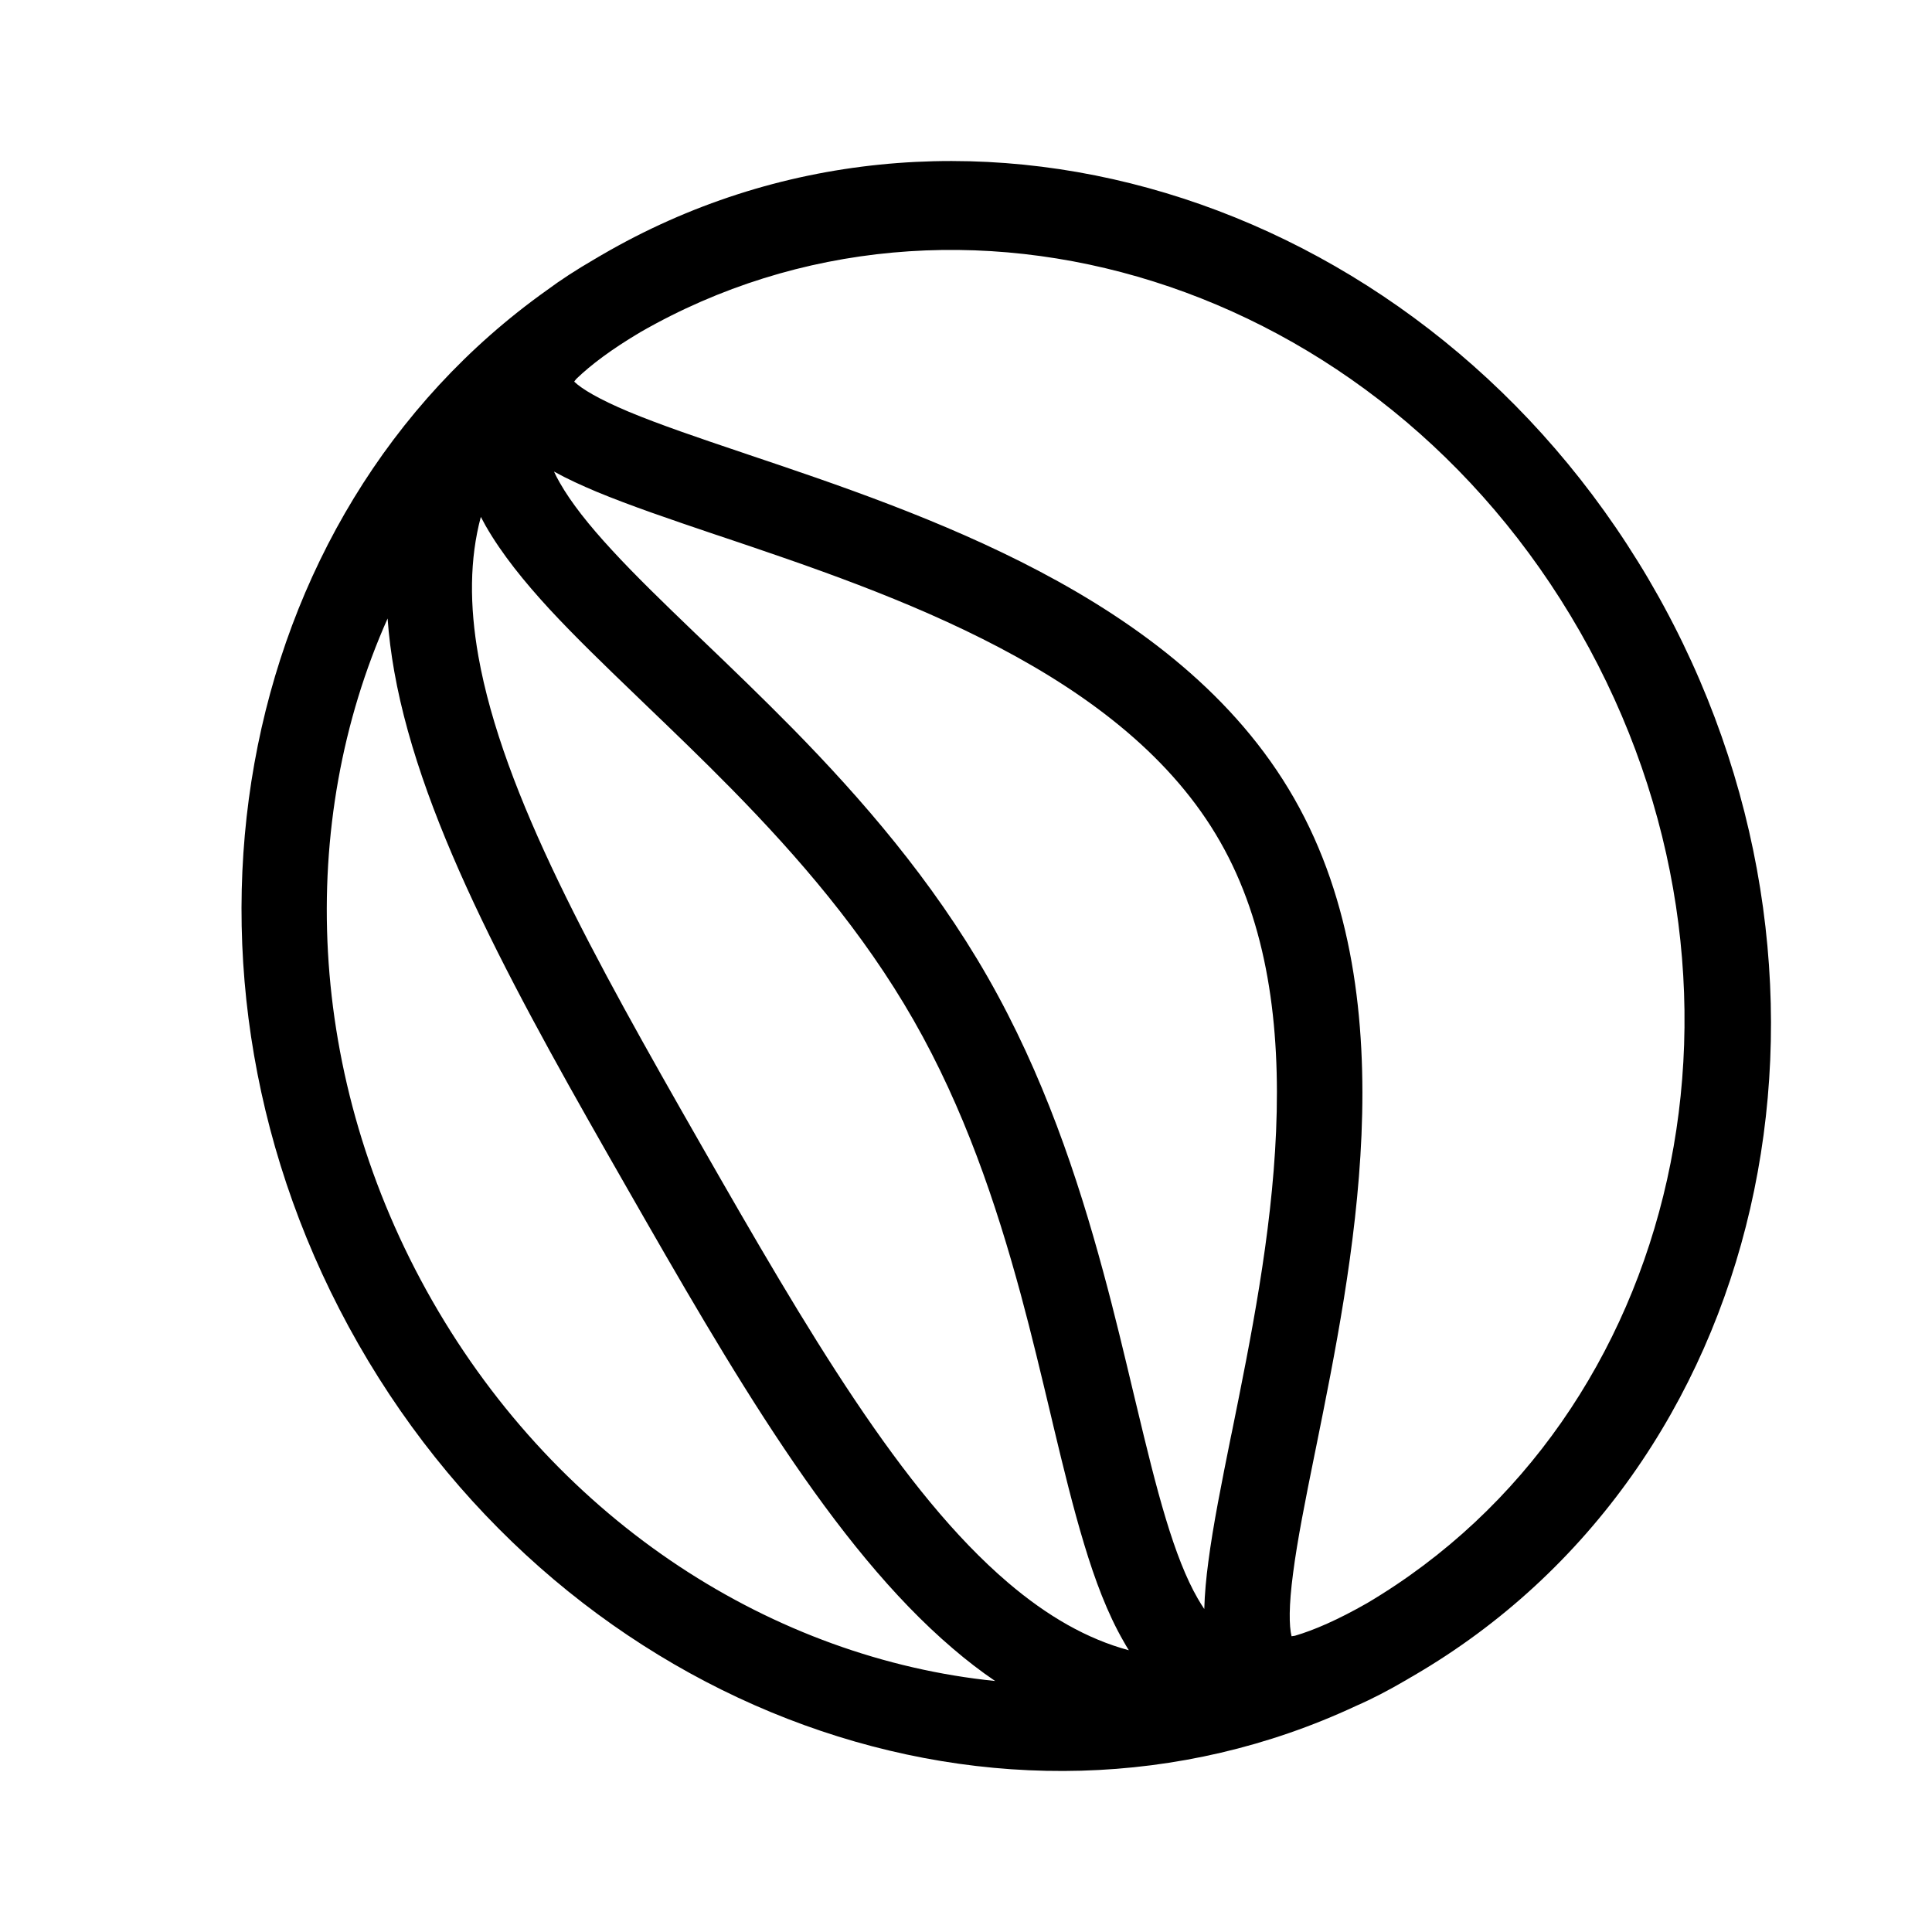 <svg width="24" height="24" viewBox="0 0 24 24"  xmlns="http://www.w3.org/2000/svg" >
<path fill-rule="evenodd" clip-rule="evenodd" d="M16.984 19.914C20.892 17.598 22.129 12.224 19.627 7.847C17.124 3.47 11.897 1.865 7.957 4.125C7.594 4.34 7.338 4.534 7.159 4.707C7.149 4.719 7.14 4.73 7.133 4.741C7.228 4.832 7.437 4.958 7.813 5.116C8.193 5.274 8.668 5.436 9.221 5.622L9.306 5.651C10.379 6.012 11.694 6.455 12.907 7.094C14.152 7.75 15.345 8.638 16.076 9.917C16.807 11.196 16.973 12.683 16.913 14.1C16.854 15.481 16.576 16.852 16.35 17.971L16.332 18.059C16.215 18.636 16.116 19.133 16.063 19.544C16.009 19.951 16.013 20.198 16.044 20.326C16.057 20.325 16.071 20.323 16.086 20.32C16.324 20.25 16.618 20.123 16.984 19.914ZM14.96 19.988C14.965 19.796 14.984 19.598 15.01 19.404C15.069 18.948 15.177 18.412 15.291 17.845L15.304 17.784C15.534 16.647 15.797 15.348 15.852 14.054C15.908 12.736 15.745 11.483 15.156 10.454C14.568 9.424 13.575 8.655 12.416 8.045C11.278 7.446 10.033 7.026 8.943 6.659L8.885 6.64C8.341 6.456 7.828 6.282 7.407 6.107C7.227 6.031 7.048 5.95 6.882 5.858C6.902 5.902 6.926 5.948 6.953 5.995C7.095 6.245 7.313 6.521 7.604 6.836C7.894 7.151 8.239 7.485 8.624 7.855L8.741 7.967C9.091 8.302 9.468 8.665 9.849 9.052C10.695 9.915 11.576 10.926 12.269 12.137C12.961 13.348 13.387 14.624 13.704 15.796C13.847 16.322 13.968 16.833 14.081 17.307L14.119 17.465C14.244 17.987 14.358 18.456 14.482 18.866C14.607 19.279 14.735 19.608 14.878 19.856C14.906 19.904 14.933 19.948 14.96 19.988ZM16.846 21.191C12.472 23.236 7.073 21.282 4.451 16.695C1.828 12.108 2.852 6.409 6.792 3.606C6.965 3.477 7.162 3.35 7.378 3.224C7.391 3.216 7.404 3.209 7.416 3.202C7.426 3.196 7.435 3.191 7.444 3.185L7.454 3.18L7.463 3.174L7.472 3.169C11.84 0.623 17.51 2.391 20.347 6.976C20.39 7.045 20.432 7.114 20.473 7.184C20.498 7.226 20.522 7.268 20.546 7.311C20.59 7.386 20.632 7.462 20.673 7.538C23.269 12.333 21.964 18.249 17.562 20.815L17.553 20.821L17.543 20.826C17.531 20.834 17.518 20.841 17.505 20.848C17.493 20.855 17.48 20.863 17.468 20.87C17.251 20.997 17.044 21.105 16.846 21.191ZM13.96 20.394C13.98 20.43 14.001 20.466 14.023 20.5C13.506 20.361 13.012 20.078 12.522 19.66C11.204 18.536 10.04 16.551 8.705 14.215C7.369 11.879 6.249 9.869 5.943 8.154C5.83 7.516 5.834 6.942 5.973 6.421C5.992 6.457 6.012 6.494 6.032 6.53C6.233 6.882 6.514 7.228 6.827 7.568C7.143 7.909 7.51 8.264 7.893 8.632L8.009 8.744C8.36 9.081 8.726 9.432 9.094 9.807C9.911 10.64 10.722 11.576 11.349 12.673C11.976 13.77 12.373 14.947 12.68 16.078C12.818 16.588 12.935 17.083 13.049 17.559L13.086 17.716C13.21 18.235 13.332 18.734 13.467 19.18C13.601 19.625 13.757 20.043 13.96 20.394ZM4.815 7.683C4.83 7.901 4.859 8.122 4.898 8.343C5.243 10.283 6.481 12.471 7.785 14.751C9.089 17.031 10.346 19.208 11.837 20.479C12.007 20.625 12.182 20.76 12.362 20.882C9.628 20.603 6.959 18.936 5.37 16.159C3.782 13.381 3.687 10.213 4.815 7.683Z" />
</svg>
